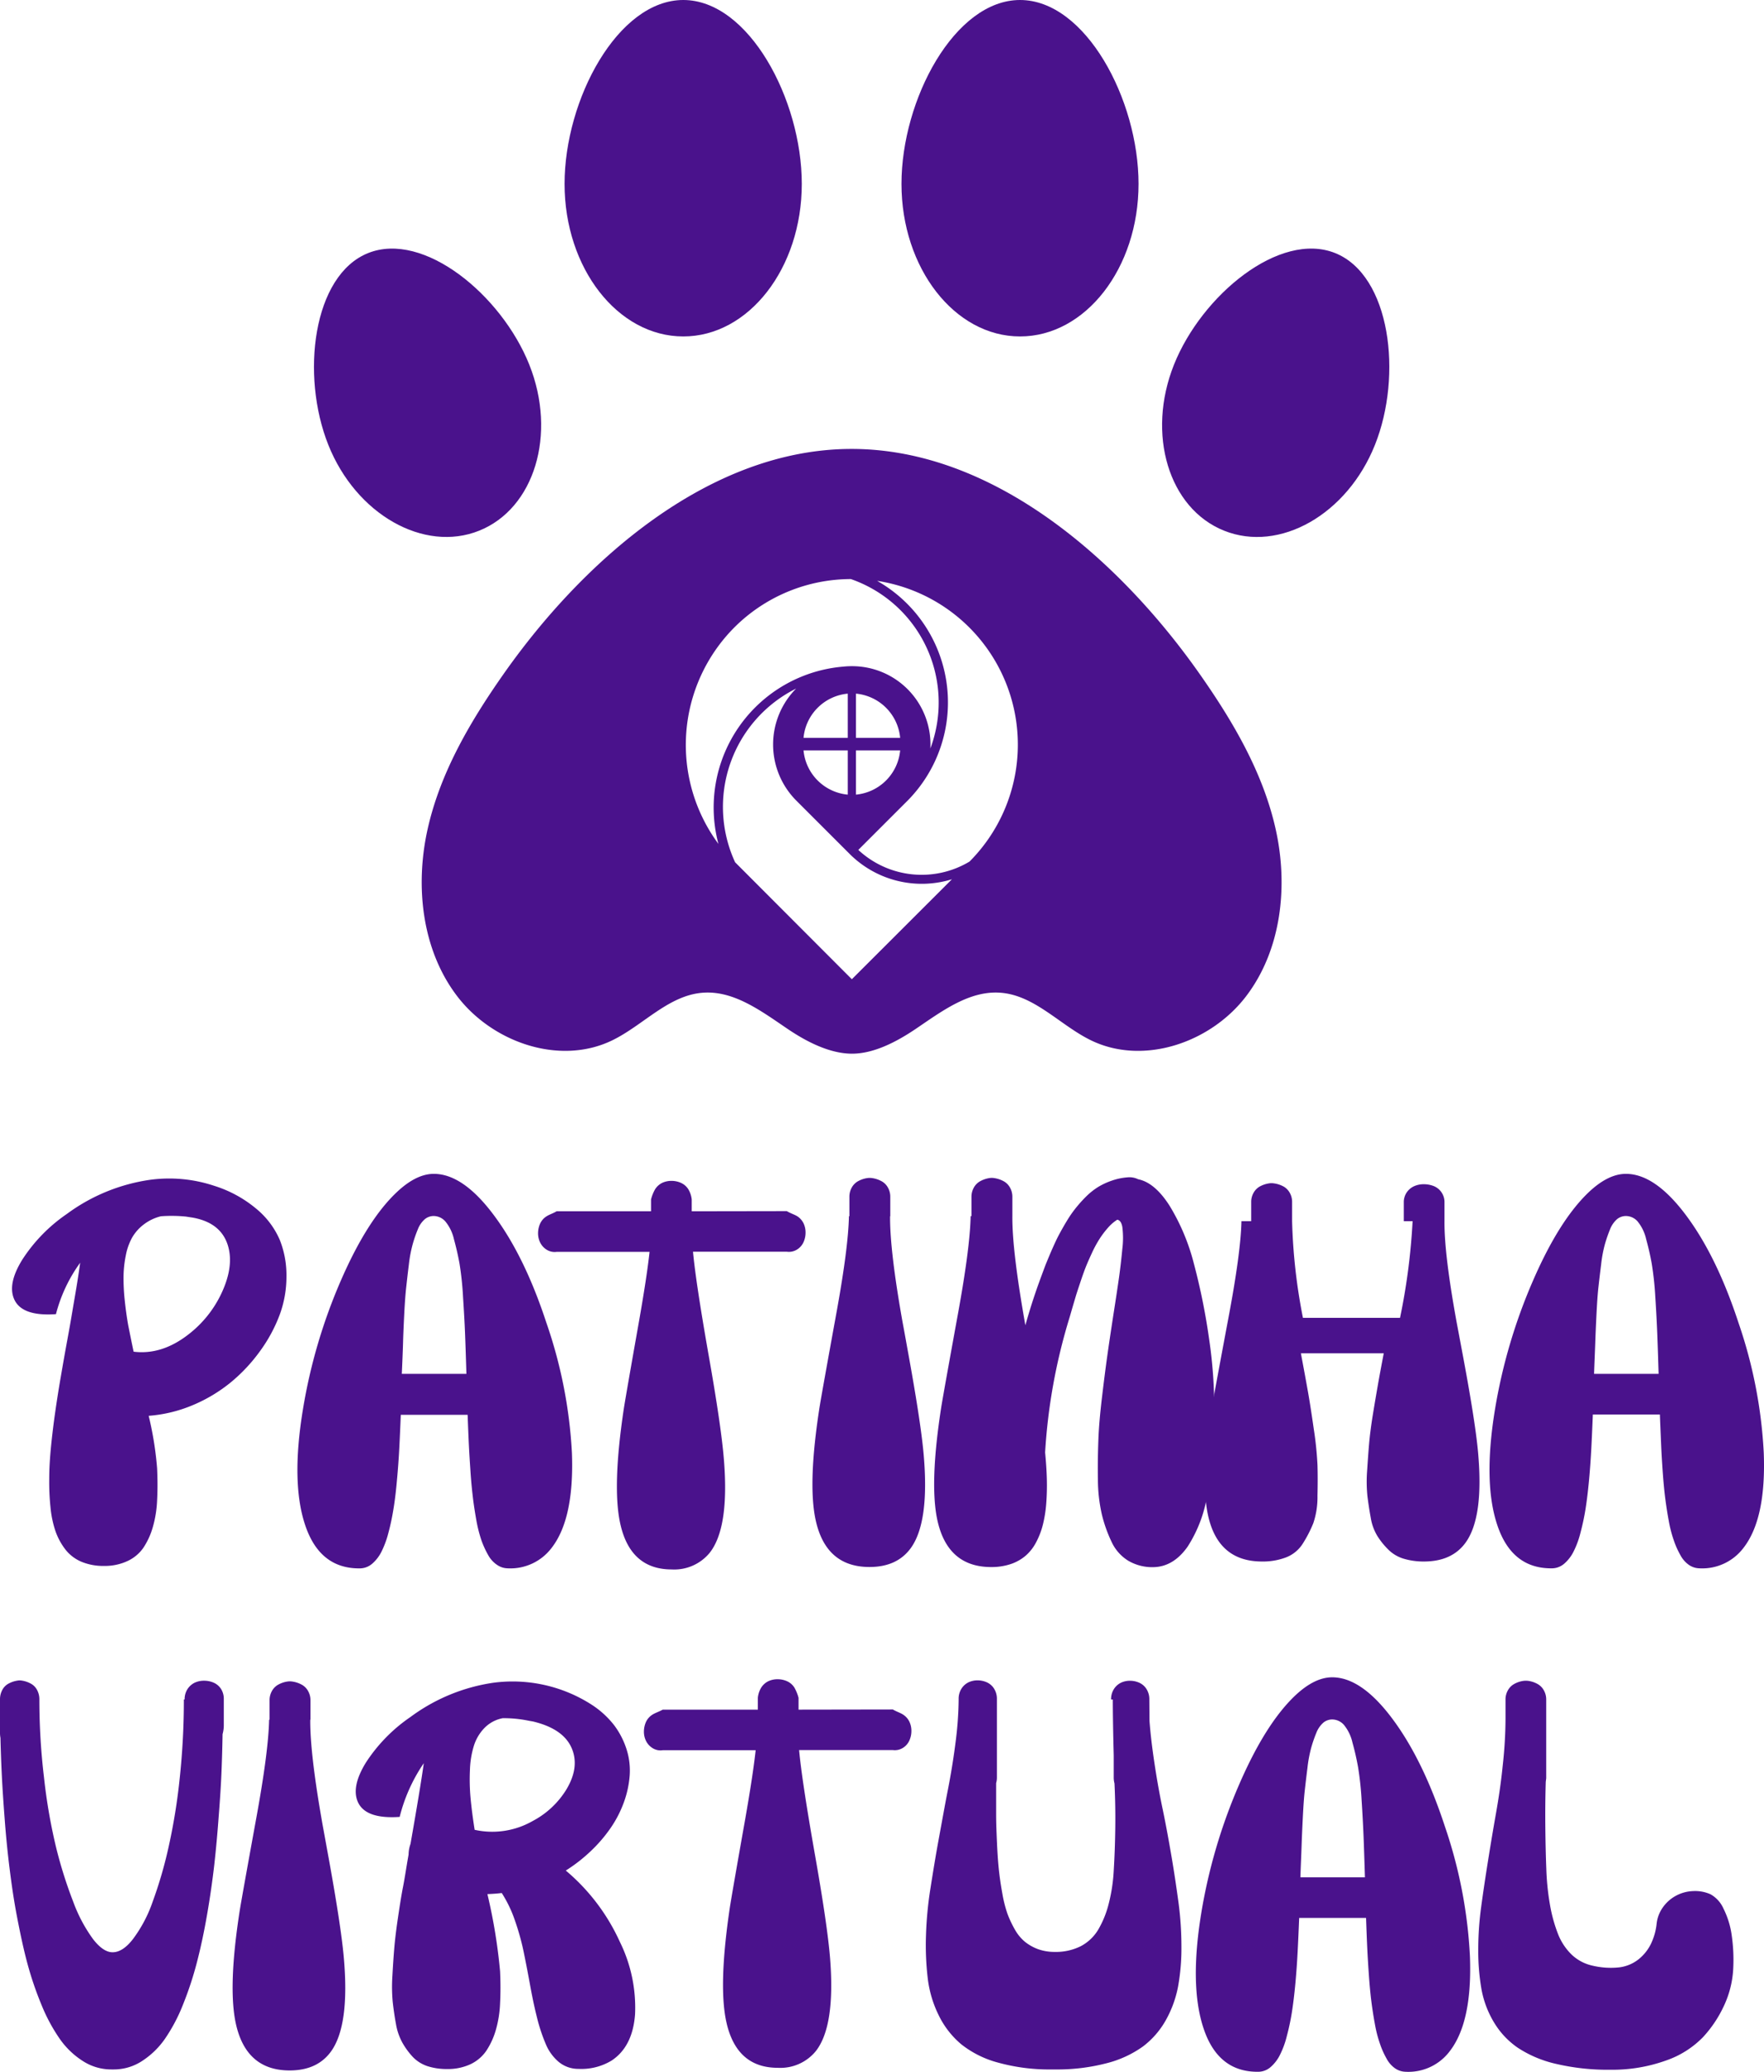 <svg xmlns="http://www.w3.org/2000/svg" viewBox="0 0 346.82 407.41"><defs><style>.cls-1{fill:#4a128c;}</style></defs><g id="Camada_2" data-name="Camada 2"><g id="Camada_1-2" data-name="Camada 1"><path class="cls-1" d="M42.11,233.18a24,24,0,0,1,8.2,4.45A16.33,16.33,0,0,1,55,243.8,18.8,18.8,0,0,1,56.32,251,21.65,21.65,0,0,1,55,258.51a29.84,29.84,0,0,1-3.87,7.17,32.88,32.88,0,0,1-5.78,6.17,30.22,30.22,0,0,1-7.47,4.47,27.58,27.58,0,0,1-8.65,2.09,65.79,65.79,0,0,1,1.66,10.35c.1,2.23.1,4.32,0,6.25a22.35,22.35,0,0,1-.85,5.3,14.44,14.44,0,0,1-1.88,4.09A7.76,7.76,0,0,1,25,307a10.56,10.56,0,0,1-4.57.93,11.13,11.13,0,0,1-4.39-.81,7.91,7.91,0,0,1-3.11-2.33,12.86,12.86,0,0,1-2-3.63,20.54,20.54,0,0,1-1-4.73,47.65,47.65,0,0,1-.25-5.62c0-2,.13-4.12.35-6.35s.5-4.5.83-6.82.71-4.7,1.13-7.13.84-4.84,1.28-7.21.73-4.09.94-5.34.48-2.79.79-4.65.56-3.52.76-5A30,30,0,0,0,11,258.42q-6.76.48-8.24-3-1.28-3,1.6-7.68a31.7,31.7,0,0,1,8.75-9,36.18,36.18,0,0,1,16.4-6.74A28,28,0,0,1,42.11,233.18ZM26.27,265.8q5.55.69,10.8-3.41a22,22,0,0,0,6.55-8.24q2.4-5.22,1.19-9.22-1.37-4.49-6.91-5.49l-1.36-.21a29,29,0,0,0-4.9-.06,9.12,9.12,0,0,0-3.36,1.6A8.71,8.71,0,0,0,26,243.32a11.7,11.7,0,0,0-1.25,3.47,22.46,22.46,0,0,0-.46,4.08,40.16,40.16,0,0,0,.22,4.69q.27,2.63.69,5C25.51,262.11,25.86,263.87,26.27,265.8Z"/><path class="cls-1" d="M85.29,230.83q5.79,0,11.89,8.24,6,8.07,10.26,21.09a92.66,92.66,0,0,1,5,25.47q.5,13-4,18.77a10.15,10.15,0,0,1-8.63,4,3.78,3.78,0,0,1-2.07-.67A5.49,5.49,0,0,1,96,305.83,18.33,18.33,0,0,1,94.69,303a27.1,27.1,0,0,1-1-3.85c-.27-1.51-.51-3-.69-4.48s-.36-3.2-.49-5.16-.25-3.79-.33-5.49-.16-3.64-.24-5.81H78.8q-.15,3.7-.3,6.63T78.05,291q-.28,3.24-.68,5.67c-.26,1.63-.59,3.2-1,4.73A18.65,18.65,0,0,1,75,305.13a7.67,7.67,0,0,1-1.82,2.36,3.74,3.74,0,0,1-2.36.92q-7.95.12-10.83-8.54-2.79-8.34-.44-22.66A106.73,106.73,0,0,1,67,251.85Q72.15,240,77.94,234.5,81.8,230.83,85.29,230.83ZM79,270.16h12.7q-.15-5-.27-8c-.08-2-.21-4.34-.39-7.1a62.44,62.44,0,0,0-.69-6.56c-.29-1.61-.66-3.21-1.1-4.82a8.4,8.4,0,0,0-1.68-3.48,3.08,3.08,0,0,0-2.31-1.08,2.74,2.74,0,0,0-1.73.62,5,5,0,0,0-1.38,2,24.74,24.74,0,0,0-1,2.89,25.56,25.56,0,0,0-.76,4c-.21,1.67-.38,3.19-.53,4.55s-.28,3.15-.39,5.36-.19,4.06-.23,5.57S79.11,267.69,79,270.16Z"/><path class="cls-1" d="M154.69,238.16c.79.46,1.47.65,2.05,1a3.45,3.45,0,0,1,1.26,1.43,4.2,4.2,0,0,1,.38,1.83,4.54,4.54,0,0,1-.4,1.84,3.27,3.27,0,0,1-1.24,1.43,3,3,0,0,1-2.05.45H136.25c.37,4,1.37,10.61,3,19.92q2.55,14.35,3.08,21,1.08,13.4-2.81,18.3a9,9,0,0,1-7.45,3.26q-8.24,0-10.17-9.23-1.52-7.23.74-22.33.45-2.87,3-17.26c1-5.71,1.7-10.22,2.07-13.63H109.44a2.93,2.93,0,0,1-2-.45,3.45,3.45,0,0,1-1.26-1.43,4.08,4.08,0,0,1-.39-1.84,4.7,4.7,0,0,1,.4-1.83,3.36,3.36,0,0,1,1.25-1.43c.57-.37,1.25-.56,2-1H128v-2.33a8,8,0,0,1,.8-2,3.45,3.45,0,0,1,1.42-1.27,4.28,4.28,0,0,1,1.84-.38,4.54,4.54,0,0,1,1.84.4,3.3,3.3,0,0,1,1.43,1.25,4.92,4.92,0,0,1,.67,2v2.33Z"/><path class="cls-1" d="M175,239.16q-.06,6.71,2.44,20.76.32,1.69.93,5.1,2.63,14.33,3.21,20.76,1.23,13.58-2.56,18.71c-1.8,2.43-4.48,3.65-8.07,3.65q-8.58,0-10.59-9.25-1.57-7.25.8-22.36.47-2.85,3.09-17.26,2.53-13.68,2.66-20.11H167v-3.8a3.65,3.65,0,0,1,.45-1.81,3.18,3.18,0,0,1,1.14-1.21,5.28,5.28,0,0,1,1.93-.68,3.22,3.22,0,0,1,.93,0,5.5,5.5,0,0,1,2,.69,3.18,3.18,0,0,1,1.14,1.21,3.65,3.65,0,0,1,.45,1.81v3.8Z"/><path class="cls-1" d="M223.77,231.89c2.18.44,4.24,2.17,6.18,5.21a41.52,41.52,0,0,1,4.76,11.31,126.34,126.34,0,0,1,3,14.8,93.34,93.34,0,0,1,1,15.94,99.54,99.54,0,0,1-1.29,14.41,26.4,26.4,0,0,1-3.91,10.56q-2.81,4-6.78,4.05a9.28,9.28,0,0,1-4.9-1.26,8.56,8.56,0,0,1-3.27-3.69,27.56,27.56,0,0,1-1.92-5.39,31.49,31.49,0,0,1-.78-6.94c-.05-2.65,0-5.23.09-7.72s.34-5.29.71-8.39.72-5.87,1.06-8.28.74-5.07,1.19-8q.78-5,1.12-7.44t.63-5.46a17.31,17.31,0,0,0,0-4.34c-.16-.86-.49-1.33-1-1.41a8.26,8.26,0,0,0-1.84,1.6,17.71,17.71,0,0,0-1.62,2.14,22.77,22.77,0,0,0-1.49,2.74c-.51,1.1-.93,2.05-1.25,2.86s-.68,1.83-1.09,3.06-.71,2.13-.88,2.71-.42,1.41-.73,2.48-.48,1.66-.52,1.78a113.13,113.13,0,0,0-4.76,26.39c.18,1.9.3,3.66.34,5.28a47,47,0,0,1-.12,4.77,25.14,25.14,0,0,1-.67,4.2,15.26,15.26,0,0,1-1.33,3.44,8.92,8.92,0,0,1-2.05,2.62,8.8,8.8,0,0,1-2.92,1.64,11.83,11.83,0,0,1-3.85.59q-8.58,0-10.59-9.25-1.57-7.25.8-22.39.47-2.85,3.09-17.26,2.53-13.68,2.66-20.11H191v-3.77a3.65,3.65,0,0,1,.45-1.81,3.18,3.18,0,0,1,1.14-1.21,5.48,5.48,0,0,1,1.93-.69,2.9,2.9,0,0,1,.93,0,5.5,5.5,0,0,1,2,.69,3.18,3.18,0,0,1,1.14,1.21,3.65,3.65,0,0,1,.45,1.81v3.77h0q-.06,6.79,2.56,21.47,1.31-4.74,3.12-9.61c.4-1.07.73-2,1-2.65s.66-1.62,1.16-2.75.94-2.08,1.36-2.86.92-1.68,1.54-2.7a22.54,22.54,0,0,1,1.81-2.59,26.86,26.86,0,0,1,2-2.21,13.62,13.62,0,0,1,2.38-1.87,14.16,14.16,0,0,1,2.69-1.23,12.07,12.07,0,0,1,3-.62A3.9,3.9,0,0,1,223.77,231.89Z"/><path class="cls-1" d="M284,240.16q-.06,6.5,2.44,20.13.31,1.63.93,4.95,2.63,13.89,3.21,20.13,1.23,13.17-2.56,18.15-2.69,3.54-8.07,3.54a13.6,13.6,0,0,1-4-.56,7.18,7.18,0,0,1-3-1.79,14.85,14.85,0,0,1-2.13-2.64,10,10,0,0,1-1.32-3.63c-.27-1.46-.48-2.87-.65-4.23a28.36,28.36,0,0,1-.06-5c.13-1.95.25-3.72.39-5.32s.38-3.52.75-5.79.71-4.24,1-5.9.67-3.68,1.13-6.08H255.77q.91,4.86,1.4,7.63T258.3,281a67.53,67.53,0,0,1,.73,7.06q.08,2.63,0,6.05a16,16,0,0,1-.82,5.41,24.64,24.64,0,0,1-2,3.91,6.79,6.79,0,0,1-3.26,2.78,12.76,12.76,0,0,1-4.82.85q-8.59,0-10.6-9-1.57-7,.81-21.68.47-2.76,3.09-16.74,2.52-13.26,2.65-19.5H246v-3.77a3.58,3.58,0,0,1,.45-1.79,3.25,3.25,0,0,1,1.14-1.21,5.46,5.46,0,0,1,1.93-.67,2.9,2.9,0,0,1,.93,0,5.48,5.48,0,0,1,2,.67,3.25,3.25,0,0,1,1.14,1.21,3.58,3.58,0,0,1,.45,1.79v3.77h0a111.93,111.93,0,0,0,2.13,19h19.09a124.82,124.82,0,0,0,2.47-19H276v-3.68a3.39,3.39,0,0,1,.59-2,3.5,3.5,0,0,1,1.48-1.22,4.61,4.61,0,0,1,1.93-.37,5.35,5.35,0,0,1,1.93.38,3.39,3.39,0,0,1,2.07,3.2v3.68Z"/><path class="cls-1" d="M319.67,230.83q5.77,0,11.89,8.24,6,8.07,10.26,21.09a93,93,0,0,1,4.95,25.47q.51,13-4,18.77a10.16,10.16,0,0,1-8.63,4,3.81,3.81,0,0,1-2.08-.67,5.47,5.47,0,0,1-1.67-1.91,16.66,16.66,0,0,1-1.29-2.88,24.64,24.64,0,0,1-1-3.85c-.28-1.51-.51-3-.7-4.48s-.35-3.2-.49-5.16-.25-3.79-.32-5.49-.16-3.64-.24-5.81H313.17q-.15,3.7-.3,6.63c-.1,1.94-.24,4-.44,6.17s-.43,4.05-.68,5.67a46.56,46.56,0,0,1-1,4.73,17.52,17.52,0,0,1-1.38,3.77,7.67,7.67,0,0,1-1.82,2.36,3.72,3.72,0,0,1-2.36.92q-7.95.12-10.82-8.54-2.79-8.34-.45-22.66a107.22,107.22,0,0,1,7.48-25.36q5.13-11.82,10.91-17.35Q316.16,230.83,319.67,230.83Zm-6.26,39.33H326.1q-.15-5-.27-8c-.08-2-.2-4.34-.38-7.1a62,62,0,0,0-.7-6.56c-.29-1.61-.65-3.21-1.1-4.82a8.41,8.41,0,0,0-1.67-3.48,3.08,3.08,0,0,0-2.31-1.08,2.75,2.75,0,0,0-1.74.62,5.17,5.17,0,0,0-1.38,2,29,29,0,0,0-1,2.89,25.73,25.73,0,0,0-.75,4c-.21,1.67-.39,3.19-.54,4.55s-.27,3.15-.38,5.36-.19,4.06-.24,5.57S313.49,267.69,313.41,270.16Z"/><path class="cls-1" d="M44,334.16v5.16a6.5,6.5,0,0,1-.24,1.69q-.06,3.71-.21,7.4T43,357.14q-.36,5-.88,9.63c-.35,3.05-.81,6.28-1.4,9.69s-1.26,6.55-2,9.4A67.48,67.48,0,0,1,36,394.14a33.62,33.62,0,0,1-3.55,6.75,16.16,16.16,0,0,1-4.53,4.4,10.11,10.11,0,0,1-5.54,1.65l-.15,0H22l-.11,0a10.27,10.27,0,0,1-5.55-1.62A16,16,0,0,1,11.8,401a34,34,0,0,1-3.59-6.63,66.63,66.63,0,0,1-2.79-8.14C4.65,383.4,4,380.31,3.36,377s-1.1-6.56-1.48-9.61-.7-6.22-.95-9.54-.45-6.22-.57-8.69-.21-4.95-.27-7.42a5.18,5.18,0,0,1-.09-1v-6.55a3.83,3.83,0,0,1,.42-1.81,3,3,0,0,1,1.1-1.22,5.38,5.38,0,0,1,1.85-.67,2.64,2.64,0,0,1,1,0,5.33,5.33,0,0,1,1.84.67,3.06,3.06,0,0,1,1.11,1.22,3.83,3.83,0,0,1,.42,1.81,128.67,128.67,0,0,0,.91,15.32A109.15,109.15,0,0,0,11,363.16,87.25,87.25,0,0,0,14.41,374a29.76,29.76,0,0,0,3.89,7.32q2,2.58,3.83,2.58,2,0,4-2.58A26.72,26.72,0,0,0,30,374a83.85,83.85,0,0,0,3.15-10.82,117.64,117.64,0,0,0,2.2-13.67,144.18,144.18,0,0,0,.8-15.32h.15a3.65,3.65,0,0,1,.57-2.05,3.52,3.52,0,0,1,1.43-1.26,4.35,4.35,0,0,1,1.87-.38,4.68,4.68,0,0,1,1.87.4,3.27,3.27,0,0,1,1.43,1.24A3.65,3.65,0,0,1,44,334.16Z"/><path class="cls-1" d="M61,338.16q-.06,6.7,2.44,20.76.31,1.69.93,5.1,2.63,14.33,3.21,20.76,1.23,13.58-2.56,18.71c-1.8,2.43-4.48,3.65-8.07,3.65q-8.58,0-10.59-9.25-1.57-7.25.8-22.36.47-2.85,3.09-17.26,2.53-13.68,2.66-20.11H53v-3.8a3.65,3.65,0,0,1,.45-1.81,3.18,3.18,0,0,1,1.14-1.21,5.28,5.28,0,0,1,1.93-.68,3.22,3.22,0,0,1,.93,0,5.5,5.5,0,0,1,2,.69,3.18,3.18,0,0,1,1.14,1.21,3.65,3.65,0,0,1,.45,1.81v3.8Z"/><path class="cls-1" d="M111.24,367.83a39.67,39.67,0,0,1,10.62,14,29.23,29.23,0,0,1,3,14.24c-.31,4.27-1.86,7.31-4.62,9.13a11.45,11.45,0,0,1-6.5,1.63,6,6,0,0,1-3.88-1.36,9.24,9.24,0,0,1-2.61-3.65,33.59,33.59,0,0,1-1.69-5.16c-.48-1.9-.92-4-1.32-6.2s-.82-4.39-1.25-6.49a48.9,48.9,0,0,0-1.75-6.32,24.69,24.69,0,0,0-2.59-5.4c-.82.1-1.75.17-2.82.21a108.12,108.12,0,0,1,2.49,15.19c.1,2.23.1,4.32,0,6.25a21.86,21.86,0,0,1-.84,5.3,14.72,14.72,0,0,1-1.88,4.09,7.83,7.83,0,0,1-3.13,2.64,10.56,10.56,0,0,1-4.57.93,12.21,12.21,0,0,1-3.87-.57,7.08,7.08,0,0,1-2.89-1.83,14.77,14.77,0,0,1-2-2.73A11.57,11.57,0,0,1,77.85,398c-.28-1.51-.49-3-.64-4.36a32.32,32.32,0,0,1-.06-5.1c.11-2,.23-3.82.37-5.48s.38-3.64.73-6,.66-4.36,1-6.08.64-3.82,1.08-6.29a6.49,6.49,0,0,1,.38-2.1q2-11.4,2.61-15.87a32.73,32.73,0,0,0-4.74,10.56c-4.51.31-7.26-.68-8.25-3q-1.27-3,1.61-7.68a31.79,31.79,0,0,1,8.74-8.95A36.11,36.11,0,0,1,97,330.9a28.74,28.74,0,0,1,19.3,4.3,17.86,17.86,0,0,1,4.49,4.11,15.93,15.93,0,0,1,2.42,4.75,13.71,13.71,0,0,1,.59,5.11,19.73,19.73,0,0,1-1.13,5.21,22.23,22.23,0,0,1-2.56,5,28.49,28.49,0,0,1-3.9,4.57A31.1,31.1,0,0,1,111.24,367.83ZM104,338.38v0a24,24,0,0,0-5.16-.51,6.8,6.8,0,0,0-3.54,1.87,8.78,8.78,0,0,0-2.08,3.4,17.73,17.73,0,0,0-.82,4.76,40.37,40.37,0,0,0,.11,5.6q.26,2.82.81,6.32a16,16,0,0,0,11.39-1.72,17.1,17.1,0,0,0,6.62-6.17q2.49-4.12,1.27-7.65-1.45-4.24-7.8-5.76Z"/><path class="cls-1" d="M175.55,336.16c.79.46,1.47.65,2,1a3.45,3.45,0,0,1,1.26,1.43,4.2,4.2,0,0,1,.38,1.83,4.54,4.54,0,0,1-.4,1.84,3.27,3.27,0,0,1-1.24,1.43,3,3,0,0,1-2,.45H157.11c.37,4,1.37,10.61,3,19.92q2.55,14.35,3.09,21,1.06,13.4-2.82,18.3a9,9,0,0,1-7.45,3.26q-8.23,0-10.17-9.23-1.51-7.23.74-22.33.45-2.87,3-17.26c1-5.71,1.7-10.22,2.07-13.63H130.3a2.93,2.93,0,0,1-2.05-.45,3.45,3.45,0,0,1-1.26-1.43,4.08,4.08,0,0,1-.39-1.84,4.7,4.7,0,0,1,.4-1.83,3.36,3.36,0,0,1,1.25-1.43c.57-.37,1.25-.56,2.05-1H149v-2.33a4.77,4.77,0,0,1,.66-2,3.45,3.45,0,0,1,1.42-1.27,4.28,4.28,0,0,1,1.84-.38,4.54,4.54,0,0,1,1.84.4,3.3,3.3,0,0,1,1.43,1.25,8.34,8.34,0,0,1,.81,2v2.33Z"/><path class="cls-1" d="M226,338.37q.27,3.67,1,8.5t1.63,9.07c.59,2.84,1.15,5.9,1.71,9.18s1,6.32,1.38,9.12a65.24,65.24,0,0,1,.56,8.56,42.34,42.34,0,0,1-.66,7.84,21.81,21.81,0,0,1-2.4,6.6,16.73,16.73,0,0,1-4.51,5.19,21.23,21.23,0,0,1-7.14,3.29,38.36,38.36,0,0,1-10.19,1.22l-.15,0H207l-.14,0a37.73,37.73,0,0,1-10.62-1.34A19.84,19.84,0,0,1,189,402a17.31,17.31,0,0,1-4.43-5.69A22.29,22.29,0,0,1,182.4,389a55.68,55.68,0,0,1-.34-8.48,72.5,72.5,0,0,1,.88-9.21c.48-3.05,1-6.28,1.63-9.7s1.2-6.63,1.79-9.64,1.1-6.11,1.51-9.33a70,70,0,0,0,.61-8.52,3.72,3.72,0,0,1,.55-2.05,3.44,3.44,0,0,1,1.4-1.26,4.14,4.14,0,0,1,1.81-.38,4.47,4.47,0,0,1,1.81.4,3.26,3.26,0,0,1,1.4,1.24,3.72,3.72,0,0,1,.55,2.05v15.45a4,4,0,0,1-.15,1.07q0,3.49,0,6.15c0,1.77.08,3.66.17,5.67s.21,3.75.37,5.24.38,3,.67,4.59a25.37,25.37,0,0,0,1,4,21.05,21.05,0,0,0,1.48,3.15,8.55,8.55,0,0,0,2,2.42,9.24,9.24,0,0,0,2.58,1.44,9.61,9.61,0,0,0,3.26.53,10.9,10.9,0,0,0,5.1-1.12,8.75,8.75,0,0,0,3.43-3.24,19.37,19.37,0,0,0,2.07-5.1,33.39,33.39,0,0,0,1-6.68c.15-2.47.25-5.13.29-8s0-5.88-.15-9a4.42,4.42,0,0,1-.15-1.07v-4.42q-.18-7.11-.18-11h-.34a3.72,3.72,0,0,1,.55-2.05,3.44,3.44,0,0,1,1.4-1.26,4.11,4.11,0,0,1,1.81-.38,4.47,4.47,0,0,1,1.81.4,3.26,3.26,0,0,1,1.4,1.24,3.72,3.72,0,0,1,.55,2.05Z"/><path class="cls-1" d="M261.92,329.83q5.79,0,11.9,8.24,6,8.07,10.26,21.09A93,93,0,0,1,289,384.63q.51,13-4,18.77a10.16,10.16,0,0,1-8.63,4,3.81,3.81,0,0,1-2.08-.67,5.47,5.47,0,0,1-1.67-1.91,16.66,16.66,0,0,1-1.29-2.88,24.64,24.64,0,0,1-1-3.85c-.28-1.51-.51-3-.7-4.48s-.35-3.2-.49-5.16-.25-3.79-.33-5.49-.15-3.64-.23-5.81H255.43q-.15,3.7-.3,6.63c-.1,1.94-.24,4-.44,6.17s-.43,4.05-.68,5.67a46.56,46.56,0,0,1-1,4.73,17.52,17.52,0,0,1-1.38,3.77,7.67,7.67,0,0,1-1.82,2.36,3.72,3.72,0,0,1-2.36.92q-7.95.12-10.82-8.54-2.79-8.34-.45-22.66a107.22,107.22,0,0,1,7.48-25.36q5.13-11.82,10.91-17.35Q258.42,329.83,261.92,329.83Zm-6.25,39.33h12.69q-.15-5-.27-8c-.08-2-.2-4.34-.38-7.1a62,62,0,0,0-.7-6.56c-.29-1.61-.65-3.21-1.1-4.82a8.41,8.41,0,0,0-1.67-3.48,3.1,3.1,0,0,0-2.32-1.08,2.74,2.74,0,0,0-1.73.62,5.17,5.17,0,0,0-1.38,2,26.72,26.72,0,0,0-1,2.89,25.73,25.73,0,0,0-.75,4c-.21,1.67-.39,3.19-.54,4.55s-.27,3.15-.38,5.36-.19,4.06-.24,5.57S255.75,366.69,255.67,369.16Z"/><path class="cls-1" d="M336.31,372.5a6,6,0,0,1,2.55,2.83,16.76,16.76,0,0,1,1.62,5.31,33.58,33.58,0,0,1,.28,6.67,19.47,19.47,0,0,1-1.76,7,23.71,23.71,0,0,1-4.19,6.3,18.61,18.61,0,0,1-7.3,4.59A31.14,31.14,0,0,1,316.66,407a44.52,44.52,0,0,1-10.75-1.16,22.89,22.89,0,0,1-7.49-3.16,16,16,0,0,1-4.69-5,19.29,19.29,0,0,1-2.44-6.42,43.34,43.34,0,0,1-.65-7.68,61.91,61.91,0,0,1,.56-8.5q.57-4.23,1.36-9.16c.52-3.29,1.05-6.42,1.57-9.37s1-6.11,1.33-9.46A86,86,0,0,0,296,338v-3.77a3.63,3.63,0,0,1,.45-1.81,3.18,3.18,0,0,1,1.14-1.21,5.17,5.17,0,0,1,1.55-.61,3.8,3.8,0,0,1,1.71,0,5.13,5.13,0,0,1,1.56.61,3.18,3.18,0,0,1,1.14,1.21,3.63,3.63,0,0,1,.45,1.81v15.45l-.09.71c-.09,3.09-.11,6.07-.08,9s.09,5.59.19,8.12a49.82,49.82,0,0,0,.72,7.05,29.66,29.66,0,0,0,1.56,5.69,11.49,11.49,0,0,0,2.67,4.08,8.59,8.59,0,0,0,4.08,2.19,15.6,15.6,0,0,0,5.3.35,7.62,7.62,0,0,0,3.8-1.58,8.9,8.9,0,0,0,2.42-3,12.1,12.1,0,0,0,1.14-4,6.83,6.83,0,0,1,1.19-3.17,7.48,7.48,0,0,1,2.58-2.32,7.67,7.67,0,0,1,3.38-.93A7.42,7.42,0,0,1,336.31,372.5Z"/><path class="cls-1" d="M200.55,0c12.87,0,23.3,19.58,23.3,36.16s-10.43,30-23.3,30-23.31-13.45-23.31-30S187.68,0,200.55,0Z"/><path class="cls-1" d="M134.34,0c12.87,0,23.3,19.58,23.3,36.16s-10.43,30-23.3,30S111,52.75,111,36.16,121.47,0,134.34,0Z"/><path class="cls-1" d="M64.55,87.48c-5.46-13.68-3.07-33.37,7.84-37.72S98.59,58,104.06,71.7s1,28.31-9.86,32.66S70,101.16,64.55,87.48Z"/><path class="cls-1" d="M270.33,87.48c-5.46,13.68-18.74,21.24-29.65,16.88s-15.32-19-9.86-32.66,20.76-26.3,31.67-21.94S275.8,73.8,270.33,87.48Z"/><path class="cls-1" d="M250.81,163.06c-2.5-11.21-8.46-21.31-15.05-30.68-15.44-21.94-40.17-44.1-68.32-44.1s-52.88,22.16-68.32,44.1c-6.59,9.37-12.55,19.47-15.05,30.68s-1.13,23.74,5.82,32.84,20.09,13.65,30.37,8.73c6.11-2.93,11.06-8.84,17.81-9.41,6.19-.52,11.66,3.65,16.83,7.14,3.73,2.52,8.23,4.81,12.54,4.84s8.81-2.32,12.55-4.84c5.16-3.49,10.63-7.66,16.82-7.14,6.75.57,11.7,6.48,17.81,9.41,10.28,4.92,23.44.38,30.38-8.73S253.31,174.27,250.81,163.06ZM144.38,123.38a32.48,32.48,0,0,1,22.91-9.51,25.7,25.7,0,0,1,16.37,31,23.85,23.85,0,0,1-.74,2.31A15.4,15.4,0,0,0,167.44,131a15.76,15.76,0,0,0-1.68.09,27.8,27.8,0,0,0-24.51,34.86A32.75,32.75,0,0,1,144.38,123.38Zm23.91,21.71V136.4a9.62,9.62,0,0,1,8.69,8.69Zm8.69,2.47a9.63,9.63,0,0,1-8.69,8.7v-8.7Zm-19-2.47a9.63,9.63,0,0,1,8.7-8.69v8.69Zm8.7,2.47v8.7a9.64,9.64,0,0,1-8.7-8.7Zm.8,45-22.95-23a26,26,0,0,1,12-34.16,15.62,15.62,0,0,0,0,22l10.35,10.35a20.07,20.07,0,0,0,20.28,5.15Zm23.14-23.14a18.3,18.3,0,0,1-21.87-2.29l9.72-9.72.35-.36a27.48,27.48,0,0,0-6.37-42.83,32.58,32.58,0,0,1,18.17,55.2Z"/></g></g></svg>